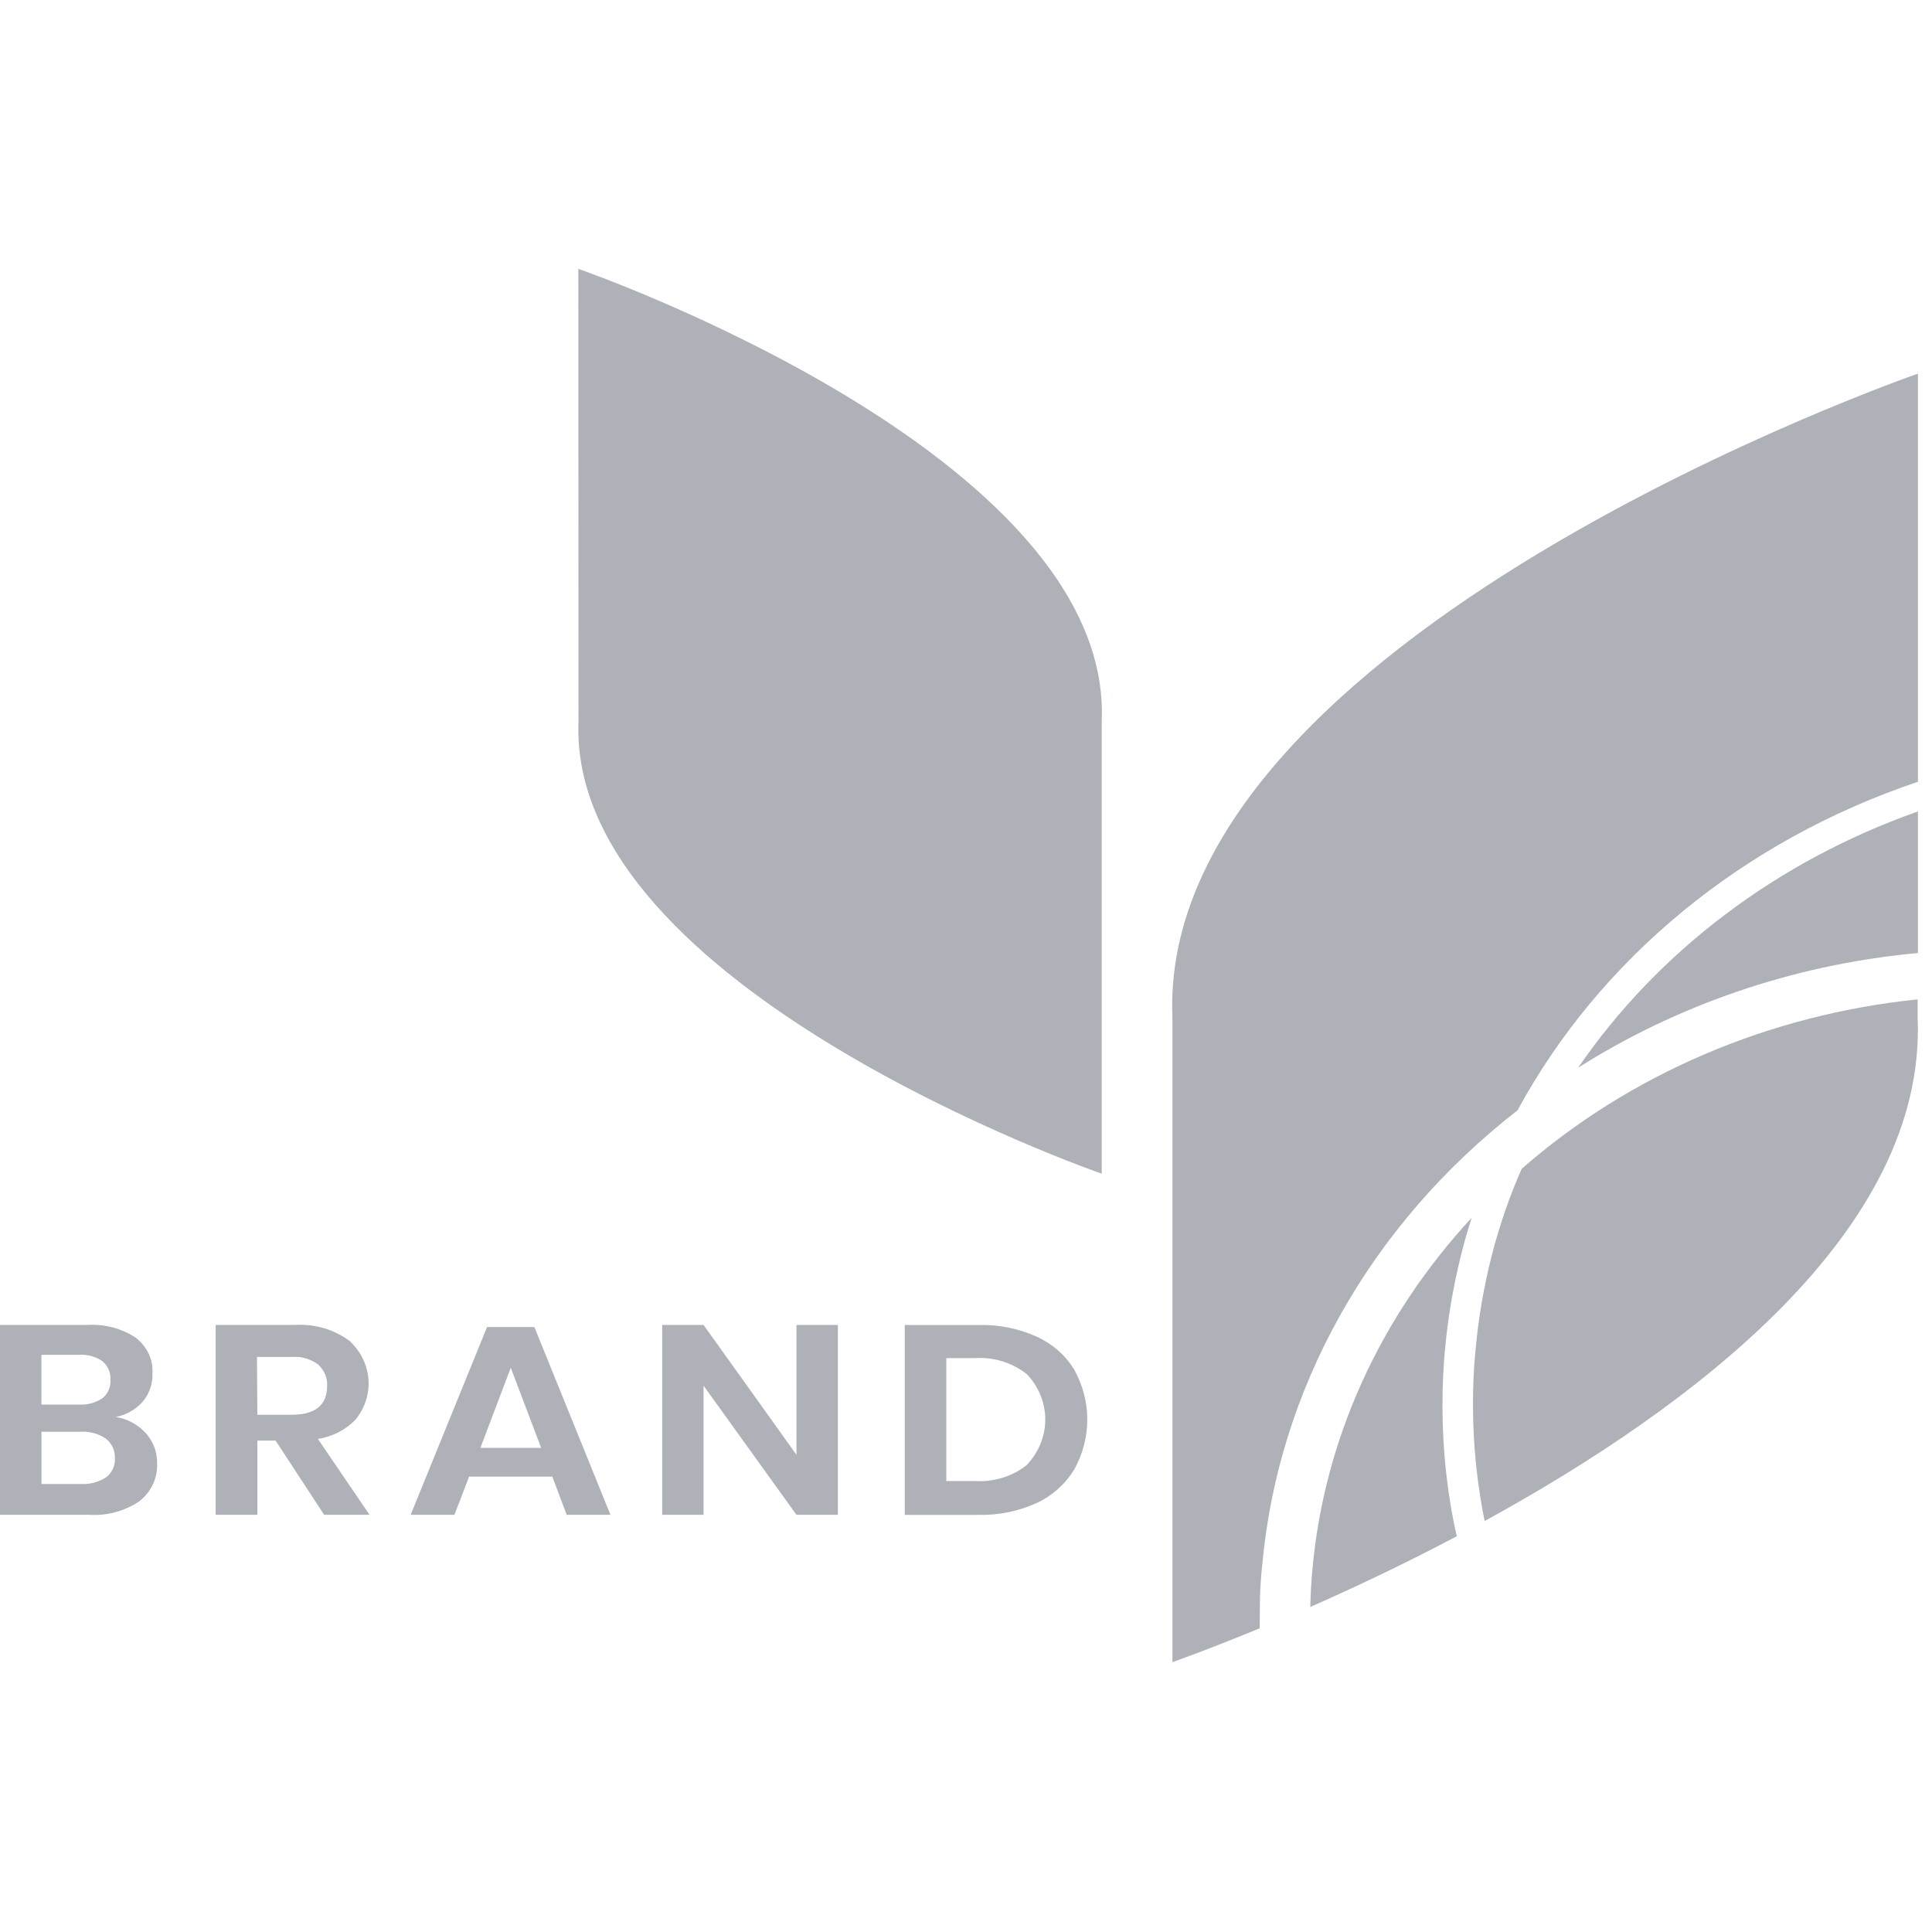 <!-- Generated by IcoMoon.io -->
<svg version="1.1" xmlns="http://www.w3.org/2000/svg" width="32" height="32" viewBox="0 0 32 32">
<title>group-1</title>
<path fill="#afb1b8" d="M2.416 23.738c0.124 0.14 0.19 0.316 0.186 0.496 0.006 0.118-0.016 0.235-0.066 0.344s-0.126 0.205-0.222 0.283c-0.24 0.166-0.538 0.248-0.839 0.229h-1.475v-3.145h1.445c0.285-0.017 0.568 0.056 0.8 0.209 0.093 0.072 0.167 0.162 0.216 0.264s0.071 0.213 0.064 0.324c0 0.009 0.001 0.019 0.001 0.029 0 0.173-0.064 0.332-0.169 0.453l0.001-0.001c-0.113 0.124-0.264 0.212-0.435 0.245l-0.005 0.001c0.199 0.033 0.371 0.13 0.497 0.268l0.001 0.001zM0.686 23.264h0.617c0.14 0.009 0.28-0.028 0.393-0.104 0.046-0.038 0.082-0.086 0.105-0.139s0.032-0.111 0.027-0.168c0.004-0.057-0.005-0.114-0.028-0.167s-0.058-0.101-0.103-0.14c-0.099-0.068-0.222-0.108-0.354-0.108-0.018 0-0.035 0.001-0.052 0.002l0.002-0h-0.607v0.825zM1.757 24.47c0.050-0.039 0.089-0.089 0.114-0.144s0.036-0.115 0.032-0.175c0-0.005 0-0.010 0-0.016 0-0.124-0.058-0.235-0.149-0.306l-0.001-0.001c-0.107-0.072-0.238-0.115-0.379-0.115-0.014 0-0.028 0-0.041 0.001l0.002-0h-0.648v0.865h0.656c0.012 0.001 0.025 0.001 0.039 0.001 0.139 0 0.269-0.041 0.377-0.112l-0.003 0.002zM5.369 25.090l-0.804-1.229h-0.302v1.229h-0.691v-3.145h1.309c0.33-0.021 0.656 0.075 0.911 0.267 0.183 0.171 0.293 0.396 0.311 0.634s-0.058 0.475-0.214 0.667c-0.162 0.167-0.377 0.282-0.618 0.319l-0.006 0.001 0.856 1.257h-0.752zM4.264 23.433h0.565c0.393 0 0.589-0.159 0.589-0.476 0.004-0.065-0.007-0.13-0.032-0.191s-0.063-0.116-0.113-0.163c-0.108-0.081-0.245-0.13-0.393-0.13-0.018 0-0.036 0.001-0.054 0.002l0.002-0h-0.572l0.007 0.957zM9.148 24.457h-1.378l-0.243 0.633h-0.725l1.265-3.11h0.784l1.26 3.11h-0.725l-0.238-0.633zM8.963 23.981l-0.503-1.327-0.503 1.327h1.007zM13.878 25.090h-0.686l-1.539-2.139v2.139h-0.685v-3.145h0.685l1.539 2.151v-2.151h0.686v3.145zM17.794 24.338c-0.149 0.242-0.36 0.432-0.612 0.551l-0.009 0.004c-0.299 0.138-0.63 0.206-0.965 0.198h-1.222v-3.145h1.222c0.334-0.008 0.665 0.058 0.965 0.194 0.263 0.121 0.479 0.312 0.621 0.548 0.141 0.256 0.215 0.538 0.215 0.825s-0.074 0.569-0.215 0.825zM17.009 24.262c0.196-0.209 0.304-0.475 0.304-0.751s-0.108-0.542-0.304-0.75c-0.213-0.168-0.485-0.269-0.78-0.269-0.028 0-0.055 0.001-0.083 0.003l0.004-0h-0.476v2.036h0.476c0.314 0.018 0.622-0.078 0.859-0.267zM9.578 4.453s8.858 3.062 8.67 7.493v7.494s-8.851-3.063-8.666-7.494l-0.003-7.493zM26.139 17.685c1.605-1.018 3.52-1.699 5.576-1.895l0.052-0.004v-2.346c-2.327 0.821-4.302 2.311-5.628 4.245z"></path>
<path fill="#afb1b8" d="M25.134 18.392c1.369-2.524 3.743-4.472 6.633-5.443v-6.76s-12.615 4.362-12.348 10.671v10.67s0.562-0.195 1.446-0.561c0-0.341 0-0.685 0.040-1.031 0.261-2.929 1.782-5.644 4.228-7.546z"></path>
<path fill="#afb1b8" d="M23.934 22.356c0.066-0.74 0.214-1.472 0.441-2.185-1.523 1.643-2.446 3.682-2.638 5.83-0.016 0.175-0.029 0.388-0.034 0.604l-0 0.011c0.716-0.315 1.55-0.708 2.426-1.171-0.151-0.654-0.237-1.405-0.237-2.176 0-0.322 0.015-0.64 0.044-0.954l-0.003 0.040zM24.436 22.394c-0.025 0.26-0.039 0.562-0.039 0.867 0 0.684 0.071 1.351 0.206 1.994l-0.011-0.063c3.446-1.888 7.319-4.806 7.17-8.332v-0.307c-2.462 0.252-4.766 1.238-6.557 2.805-0.395 0.888-0.668 1.918-0.765 2.998l-0.003 0.038z"></path>
</svg>
